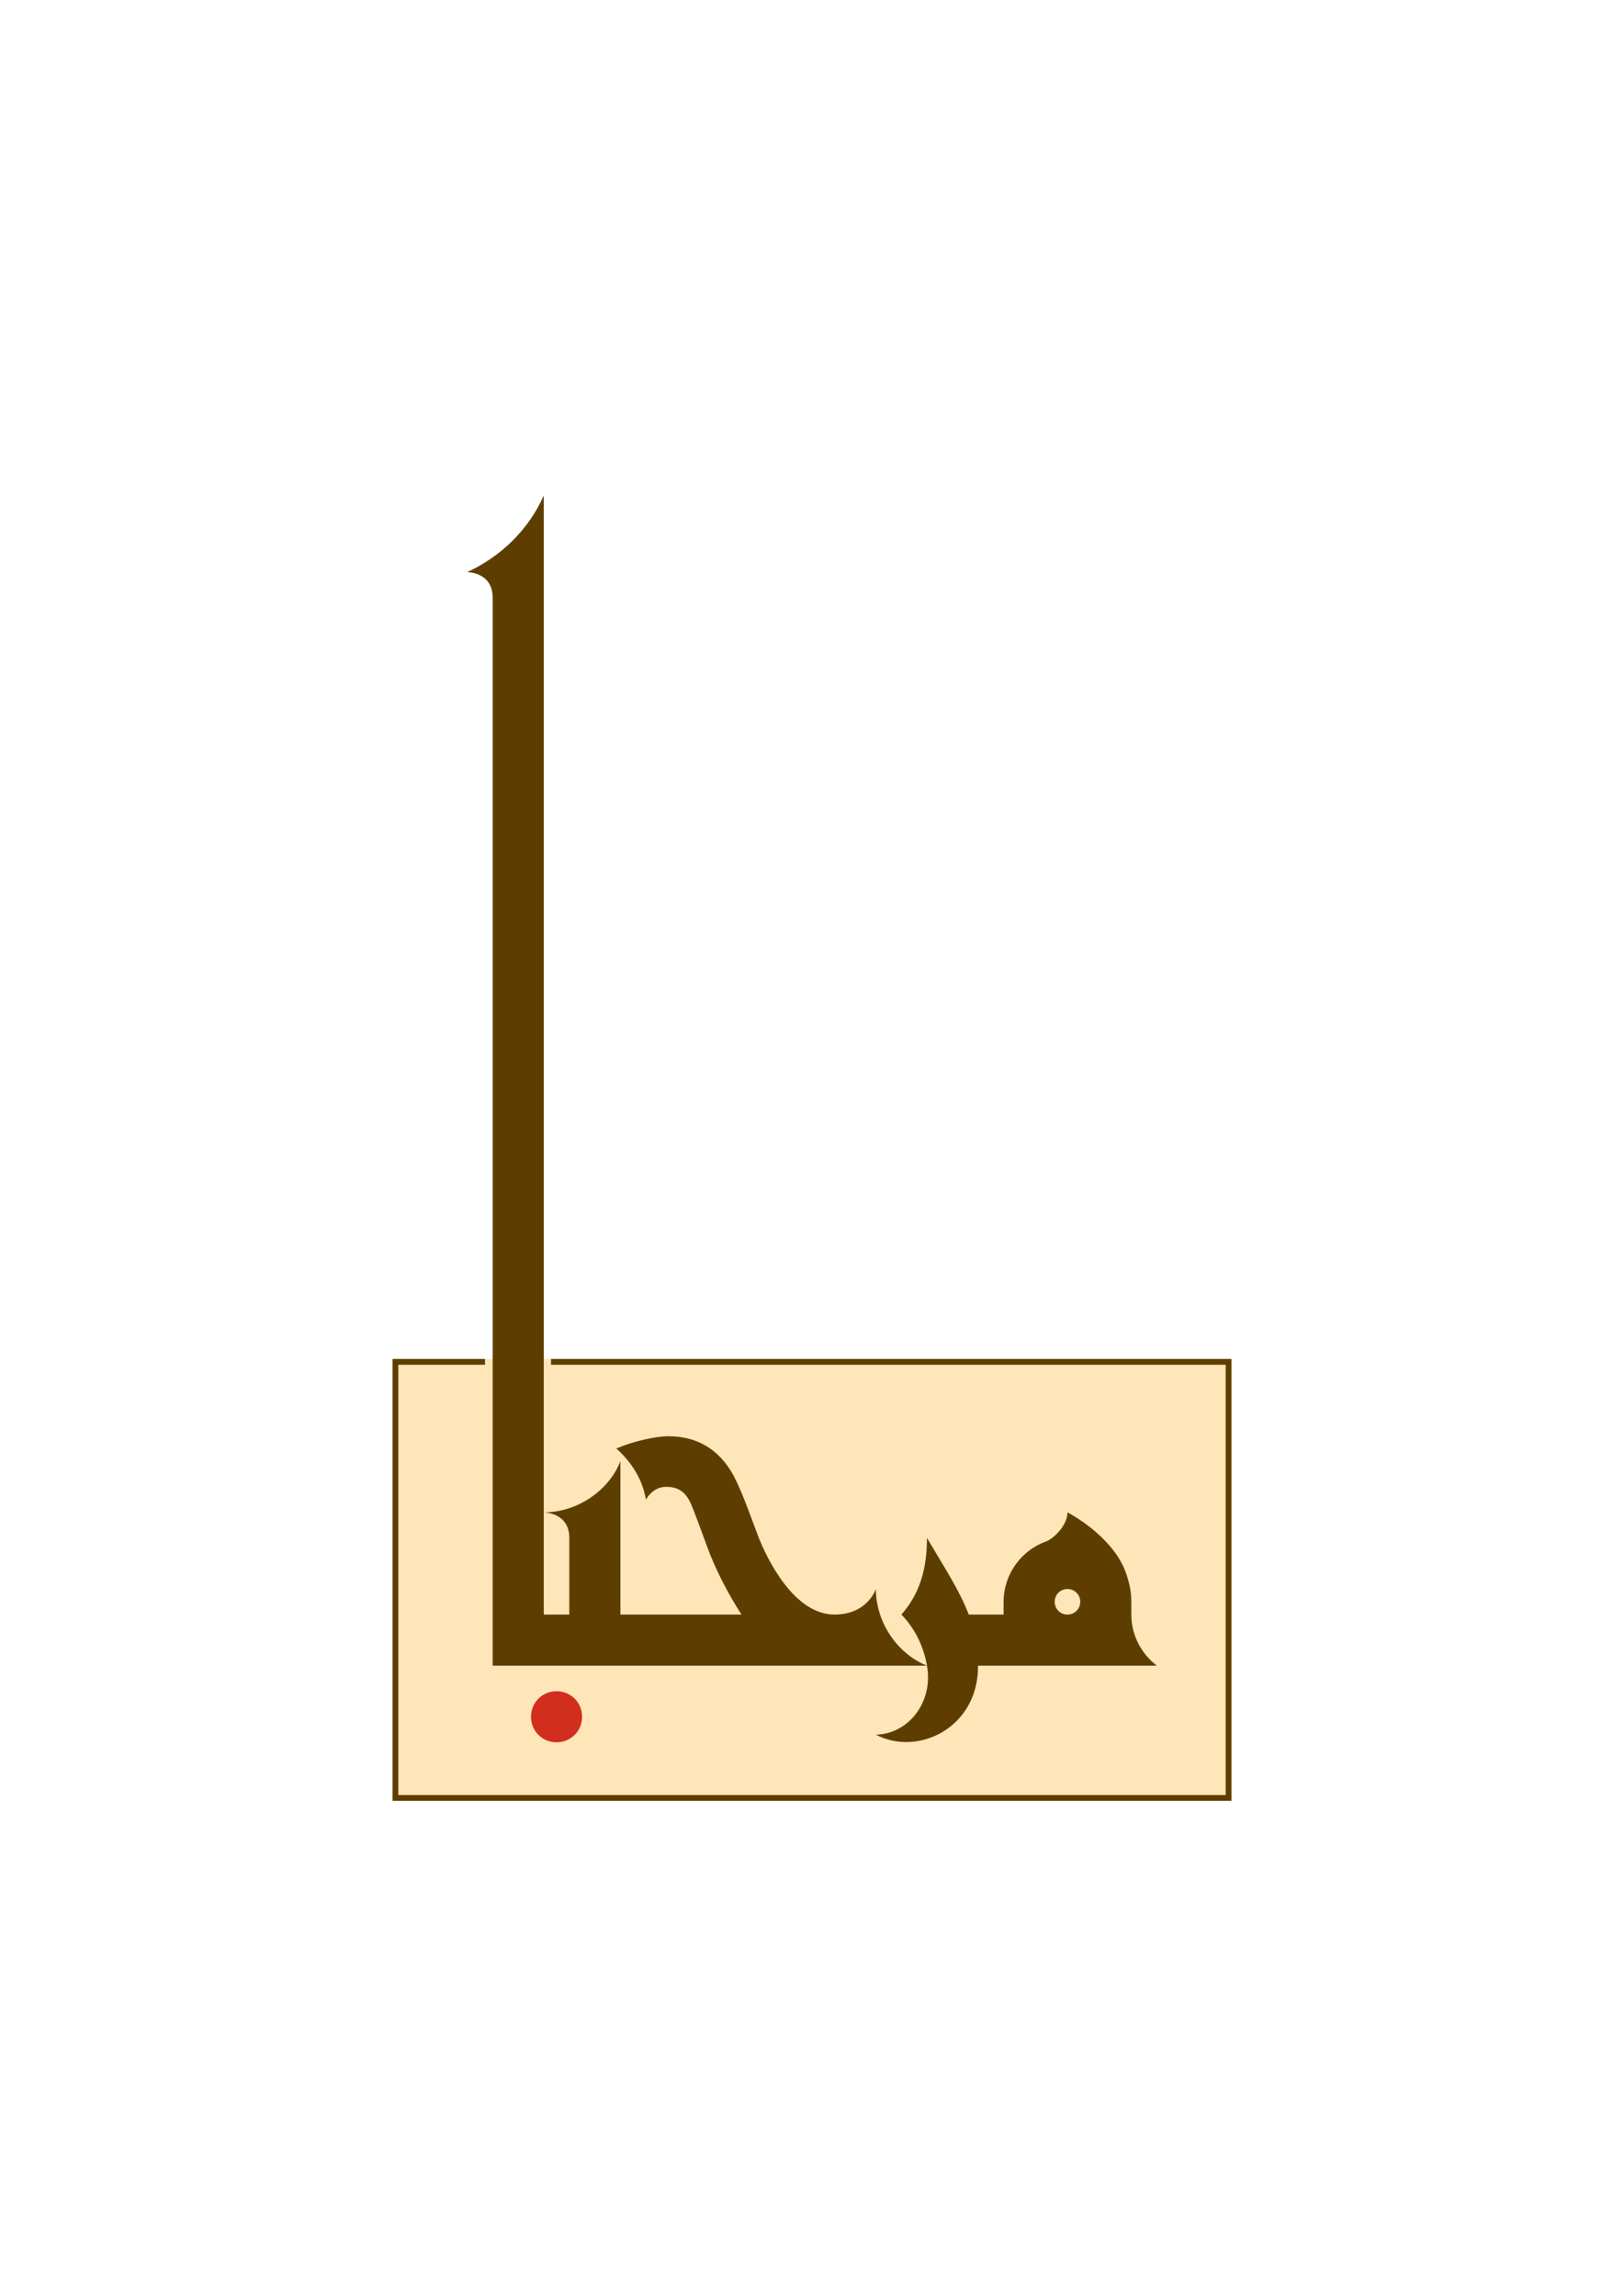<?xml version="1.0" encoding="UTF-8" standalone="no"?>
<svg
   xmlns:dc="http://purl.org/dc/elements/1.1/"
   xmlns:cc="http://creativecommons.org/ns#"
   xmlns:rdf="http://www.w3.org/1999/02/22-rdf-syntax-ns#"
   xmlns:svg="http://www.w3.org/2000/svg"
   xmlns="http://www.w3.org/2000/svg"
   xmlns:sodipodi="http://sodipodi.sourceforge.net/DTD/sodipodi-0.dtd"
   xmlns:inkscape="http://www.inkscape.org/namespaces/inkscape"
   inkscape:export-ydpi="96"
   inkscape:export-xdpi="96"
   inkscape:export-filename="/Users/khaled/Hibrayer/1.png"
   inkscape:version="1.0beta1 (32d4812, 2019-09-19)"
   sodipodi:docname="1.svg"
   id="svg913"
   viewBox="-500 -500 3178.583 4493.858"
   height="1189mm"
   width="841mm"
   version="1.1">
  <defs
     id="defs917" />
  <sodipodi:namedview
     units="mm"
     inkscape:current-layer="svg913"
     inkscape:window-maximized="0"
     inkscape:window-y="23"
     inkscape:window-x="0"
     inkscape:cy="2753.2293"
     inkscape:cx="3375.5205"
     inkscape:zoom="0.085421129"
     showgrid="false"
     id="namedview915"
     inkscape:window-height="771"
     inkscape:window-width="1600"
     inkscape:pageshadow="2"
     inkscape:pageopacity="0"
     guidetolerance="10"
     gridtolerance="10"
     objecttolerance="10"
     borderopacity="1"
     inkscape:document-rotation="0"
     bordercolor="#666666"
     pagecolor="#ffffff" />
  <g
     transform="matrix(0.5,0,0,0.5,439.291,646.929)"
     id="g2119">
    <path
       d="M -330.527,3036.456 H 2930.527 V 4743.158 H -330.527 Z"
       style="opacity:1;fill:#ffe6b8;fill-opacity:1;stroke:#ffe6b8;stroke-width:22.677;stroke-miterlimit:4;stroke-dasharray:none;stroke-dashoffset:3.78;stroke-opacity:1;paint-order:markers fill stroke;stop-opacity:1"
       id="path2113"
       inkscape:connector-curvature="0" />
    <path
       id="rect921"
       style="opacity:1;fill:none;fill-opacity:1;stroke:#5e3e00;stroke-width:22.677;stroke-miterlimit:4;stroke-dasharray:none;stroke-dashoffset:3.78;stroke-opacity:1;paint-order:markers fill stroke;stop-opacity:1"
       d="M 278.496,3036.456 H 2930.527 V 4743.158 H -330.527 V 3036.456 H 20.022"
       inkscape:connector-curvature="0"
       sodipodi:nodetypes="cccccc" />
    <path
       id="path899"
       style="opacity:1;fill:#5e3e00;fill-opacity:1;stroke:none;stop-opacity:1"
       d="m 250,-354.497 c -60,136 -170,240 -300,300 6,0 100,2 100,100 v 2220 1960 h 200 300 1200 c -116,-46 -200,-170 -200,-300 0,0 -32,100 -162,100 -158,0 -264,-216 -300,-310 -30,-80 -54,-148 -84,-212 -54,-116 -146,-176 -266,-176 -54,0 -144,22 -204,48 60,54 102,120 116,200 20,-34 50,-50 78,-50 44,0 74,16 96,62 12,24 62,164 76,200 32,80 76,164 124,238 H 550 v -300 -300 c -46,116 -170,200 -300,200 0,0 100,0 100,100 v 40 260 H 250 v -400 -1400 z M 1750,4225.503 c 26,144 -74,268 -200,270 162,86 400,-24 400,-268 0,-0.671 -0.012,-1.331 -0.014,-2 h 0.014 600 100 c -60,-46 -100,-118 -100,-200 v -50 c 0,-26 -2,-54 -18,-104 -38,-122 -168,-212 -232,-246 0,52 -56,104 -84,114 -96,34 -166,128 -166,236 v 50 h -100 -36.41 c -34.942,-92.368 -92.778,-179.981 -163.59,-300 0,122 -28,218 -100,300 62,64 90,140 100,200 z m 550,-300 c 28,0 50,22 50,50 0,28 -22,50 -50,50 -28,0 -50,-22 -50,-50 0,-28 22,-50 50,-50 z"
       inkscape:connector-curvature="0" />
    <path
       inkscape:connector-curvature="0"
       style="opacity:1;fill:#d22e1f;fill-opacity:1;stroke:none;stop-opacity:1"
       d="m 300,4525.503 c 56,0 100,-44 100,-100 0,-56 -44,-100 -100,-100 -56,0 -100,44 -100,100 0,56 44,100 100,100 z"
       id="path901" />
  </g>
</svg>
